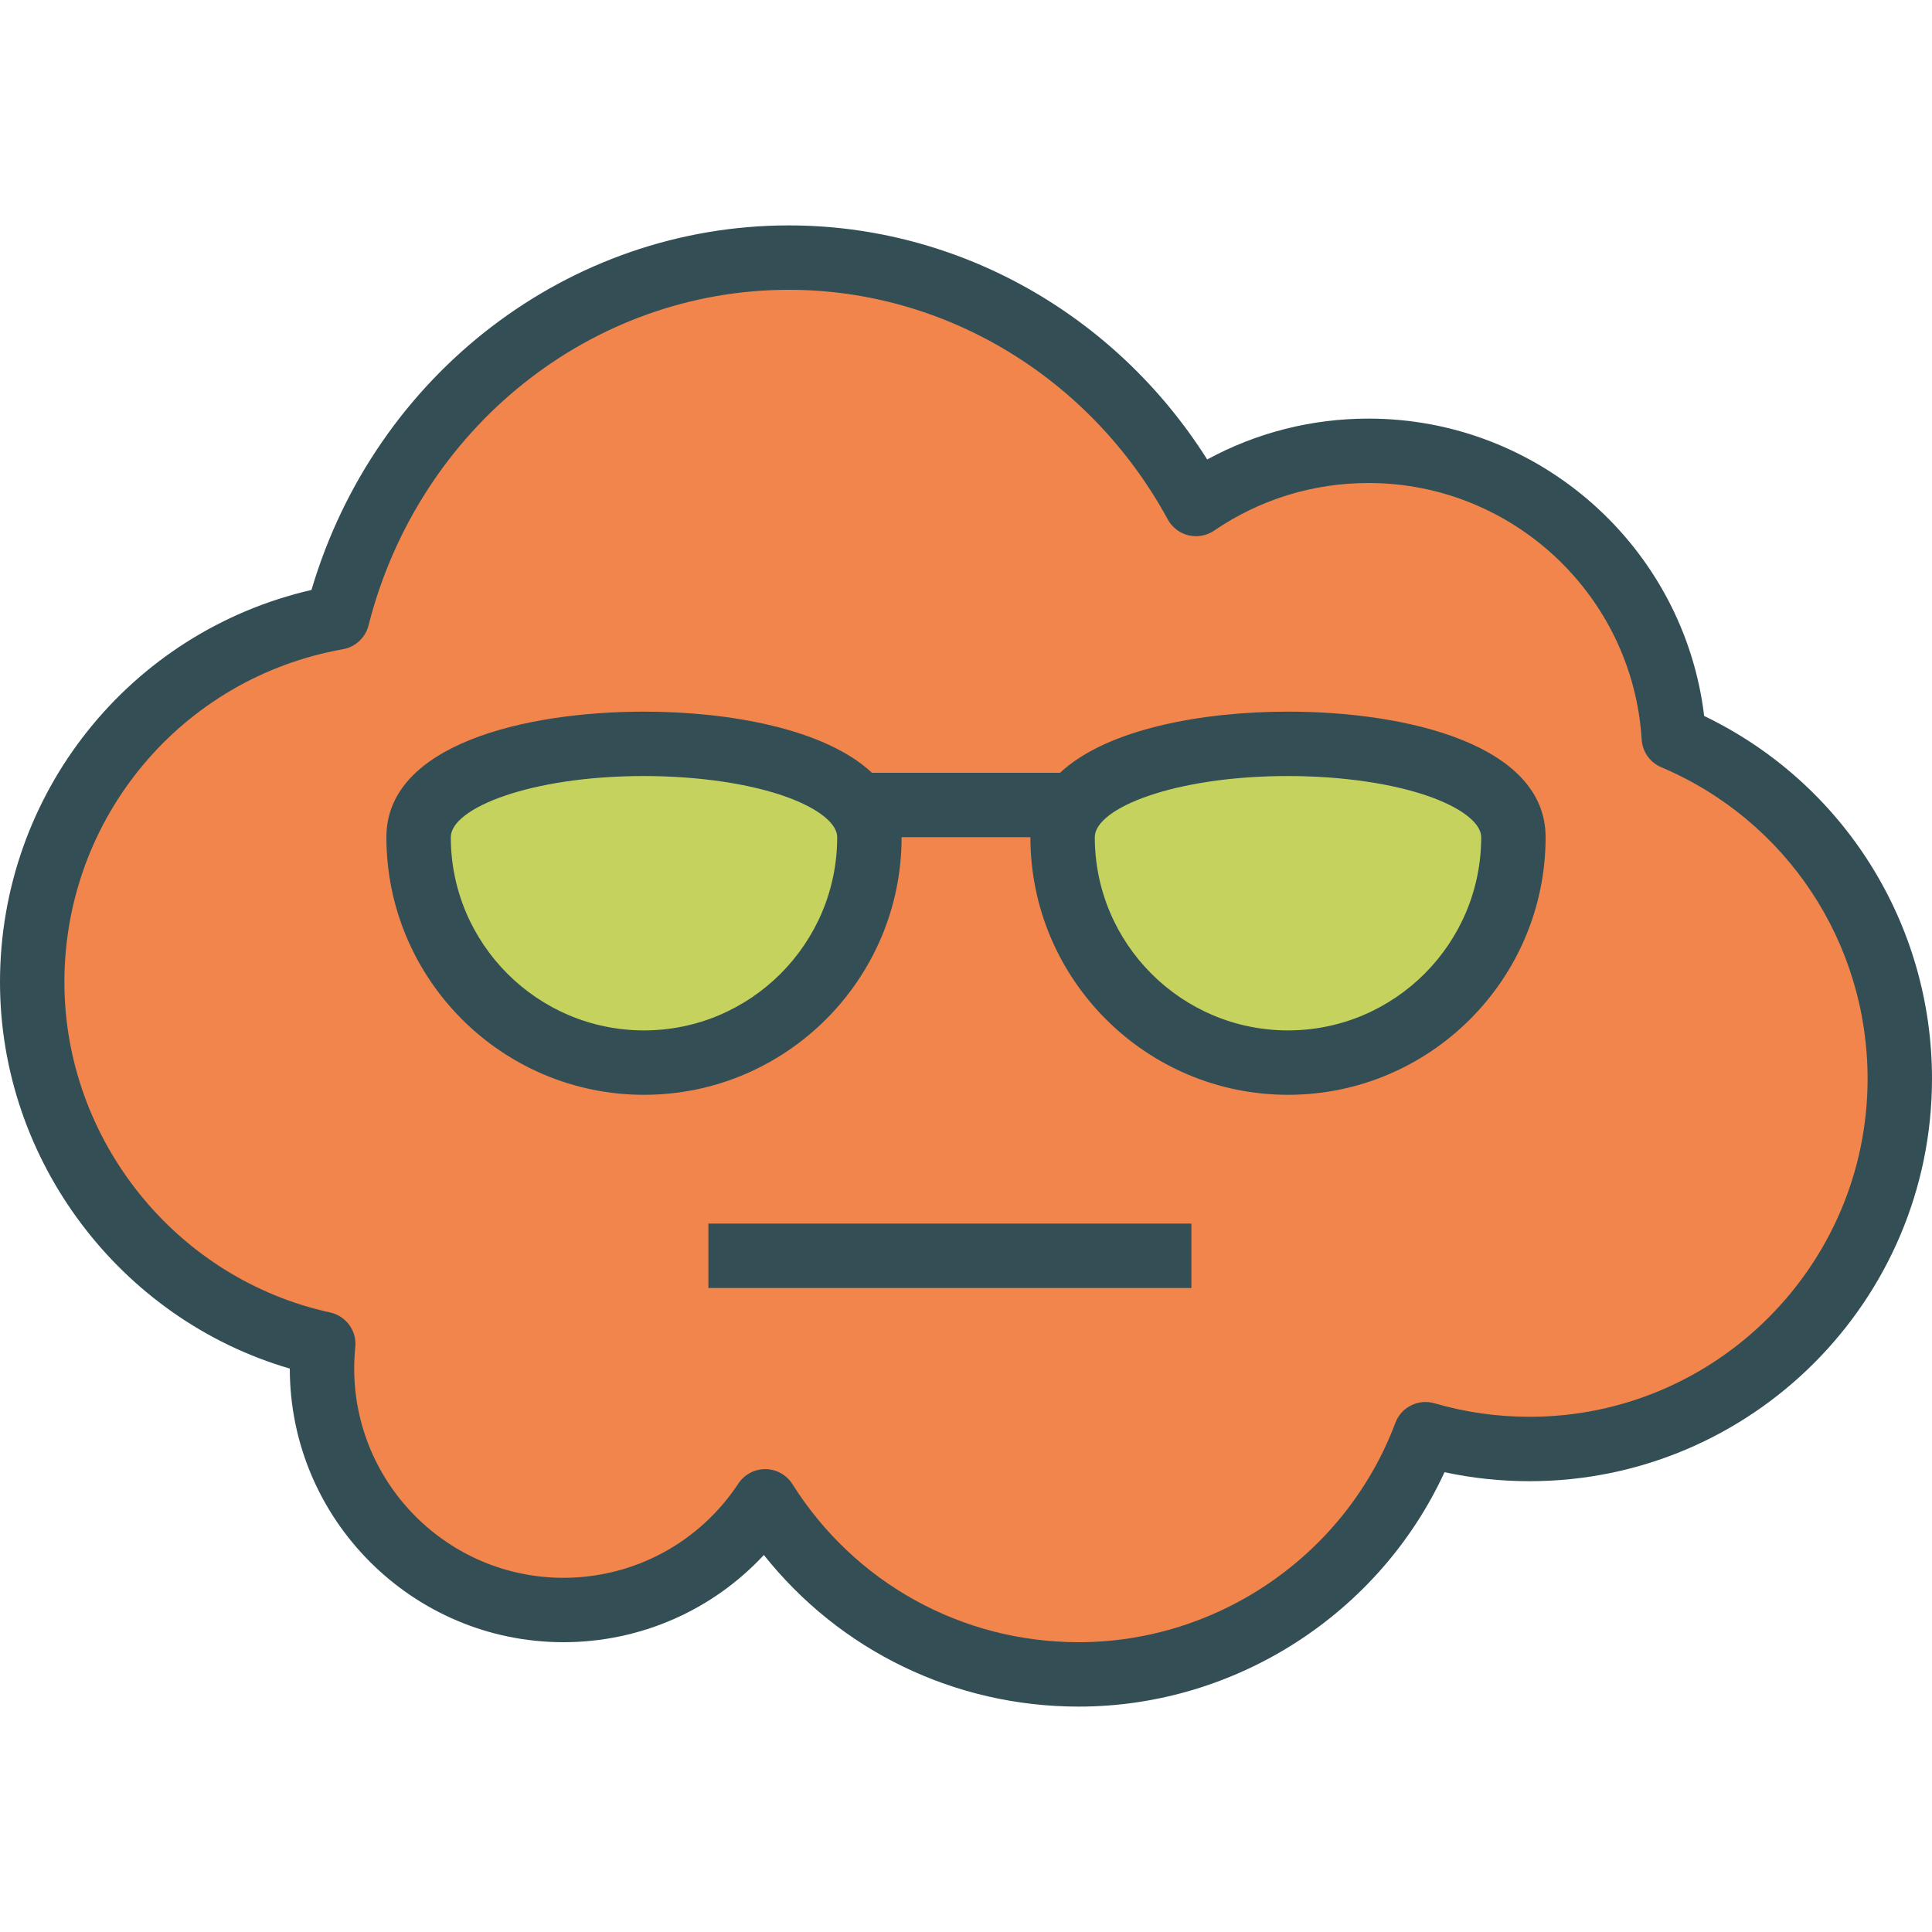<?xml version="1.0" encoding="iso-8859-1"?>
<!-- Generator: Adobe Illustrator 19.0.0, SVG Export Plug-In . SVG Version: 6.00 Build 0)  -->
<svg version="1.1" id="Layer_1" xmlns="http://www.w3.org/2000/svg" xmlns:xlink="http://www.w3.org/1999/xlink" x="0px" y="0px"
	 viewBox="0 0 512 512" style="enable-background:new 0 0 512 512;" xml:space="preserve">
<path style="fill:#334F55;" d="M451.625,189.742c-5.363-44.592-43.471-78.808-88.958-78.808c-15.071,0-29.679,3.725-42.746,10.833
	c-24.308-38.483-66.017-62.033-110.854-62.033c-58.35,0-109.642,39.458-126.521,96.608C34.396,167.433,0,210.292,0,260.267
	c0,47.358,31.892,89.317,76.8,102.425c0.017,39.983,32.55,72.508,72.533,72.508c20.371,0,39.492-8.467,53.1-23.108
	c20.154,25.35,50.563,40.175,83.433,40.175c41.65,0,79.687-24.667,96.942-62.117c7.363,1.583,14.912,2.383,22.525,2.383
	c58.817,0,106.667-47.85,106.667-106.667C512,244.658,488.471,207.475,451.625,189.742z"/>
<path style="fill:#F1854C;" d="M405.333,375.467c-8.575,0-17.042-1.208-25.167-3.583c-4.296-1.242-8.817,1.008-10.383,5.192
	c-13.046,34.767-46.767,58.125-83.917,58.125c-30.958,0-59.317-15.658-75.858-41.883c-1.546-2.45-4.229-3.95-7.129-3.983
	c-0.029,0-0.058,0-0.087,0c-2.867,0-5.542,1.442-7.125,3.833c-10.313,15.633-27.633,24.967-46.333,24.967
	c-30.583,0-55.467-24.883-55.467-55.467c0-1.908,0.096-3.8,0.288-5.658c0.433-4.317-2.438-8.275-6.675-9.192
	c-40.8-8.9-70.413-45.717-70.413-87.55c0-43.517,31.042-80.617,73.812-88.217c3.304-0.583,5.954-3.05,6.779-6.3
	c13.3-52.375,59.117-88.95,111.408-88.95c41.508,0,79.979,23.317,100.4,60.842c1.154,2.125,3.15,3.658,5.5,4.225
	c2.337,0.55,4.821,0.108,6.813-1.258c12.063-8.25,26.2-12.608,40.887-12.608c38.242,0,70.042,29.867,72.396,67.992
	c0.2,3.233,2.208,6.067,5.187,7.333c33.221,14.067,54.684,46.467,54.684,82.542C494.933,335.275,454.738,375.467,405.333,375.467z"
	/>
<g>
	<rect x="187.733" y="324.267" style="fill:#334F55;" width="128" height="17.067"/>
	<path style="fill:#334F55;" d="M341.333,188.592c-22.643,0-47.945,4.547-60.417,16.208h-49.833
		c-12.472-11.661-37.773-16.208-60.417-16.208c-31.492,0-68.267,8.717-68.267,33.275c0,37.642,30.625,68.267,68.267,68.267
		s68.267-30.625,68.267-68.267h34.133c0,37.642,30.625,68.267,68.267,68.267s68.267-30.625,68.267-68.267
		C409.6,197.308,372.825,188.592,341.333,188.592z"/>
</g>
<g>
	<path style="fill:#C5D35E;" d="M170.667,273.067c-28.233,0-51.2-22.967-51.2-51.2c0-7.667,21.025-16.208,51.2-16.208
		c14.454,0,28.35,2.058,38.117,5.658c8.192,3.017,13.083,6.959,13.083,10.55C221.867,250.1,198.9,273.067,170.667,273.067z"/>
	<path style="fill:#C5D35E;" d="M341.333,273.067c-28.233,0-51.2-22.967-51.2-51.2c0-7.667,21.025-16.208,51.2-16.208
		c14.454,0,28.35,2.058,38.117,5.658c8.192,3.017,13.083,6.959,13.083,10.55C392.533,250.1,369.567,273.067,341.333,273.067z"/>
</g>
<g>
</g>
<g>
</g>
<g>
</g>
<g>
</g>
<g>
</g>
<g>
</g>
<g>
</g>
<g>
</g>
<g>
</g>
<g>
</g>
<g>
</g>
<g>
</g>
<g>
</g>
<g>
</g>
<g>
</g>
</svg>
